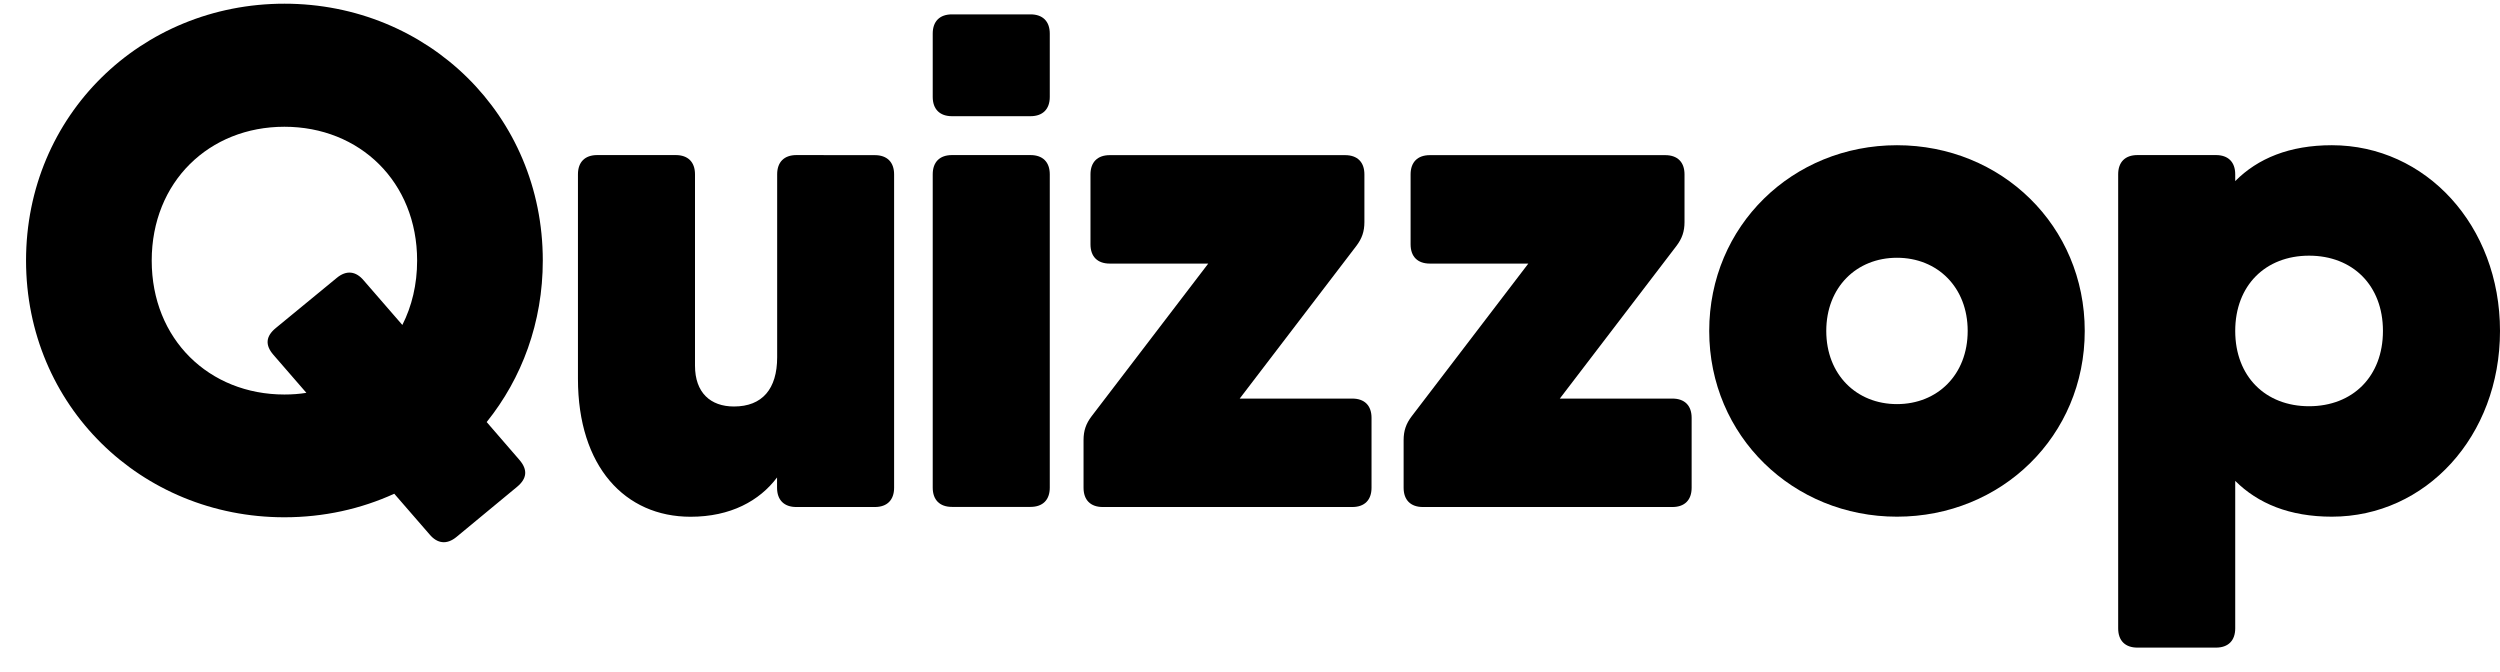 <svg width="67" height="18" viewBox="0 0 67 18" class="fill-current text-white" xmlns="http://www.w3.org/2000/svg">
    <path d="M13.922 12.327C14.146 12.588 14.127 12.824 13.856 13.048L12.235 14.389C11.973 14.606 11.718 14.568 11.513 14.323L10.566 13.232C9.675 13.639 8.678 13.863 7.622 13.863C3.781 13.863 0.698 10.875 0.698 6.981C0.698 3.088 3.781 0.099 7.622 0.099C11.464 0.099 14.547 3.088 14.547 6.981C14.547 8.643 13.986 10.14 13.043 11.311L13.922 12.327ZM7.622 10.573C7.825 10.573 8.021 10.559 8.211 10.528L7.328 9.51C7.101 9.249 7.12 9.013 7.394 8.789L9.025 7.448C9.286 7.231 9.541 7.269 9.746 7.514L10.783 8.709C11.037 8.209 11.179 7.625 11.179 6.984C11.179 4.874 9.64 3.397 7.622 3.397C5.605 3.397 4.066 4.874 4.066 6.984C4.066 9.093 5.605 10.573 7.622 10.573Z"></path>
    <path d="M23.446 4.158C23.773 4.158 23.962 4.344 23.962 4.674V13.071C23.962 13.399 23.776 13.588 23.446 13.588H21.341C21.014 13.588 20.825 13.401 20.825 13.071V12.796C20.354 13.422 19.581 13.849 18.506 13.849C16.753 13.849 15.489 12.508 15.489 10.151V4.672C15.489 4.344 15.675 4.156 16.005 4.156H18.11C18.438 4.156 18.626 4.342 18.626 4.672V9.8C18.626 10.524 19.041 10.894 19.67 10.894C20.431 10.894 20.828 10.422 20.828 9.574V4.672C20.828 4.344 21.014 4.156 21.344 4.156L23.446 4.158Z"></path>
    <path d="M24.997 2.598V0.901C24.997 0.573 25.183 0.385 25.513 0.385H27.617C27.945 0.385 28.134 0.571 28.134 0.901V2.598C28.134 2.925 27.947 3.114 27.617 3.114H25.513C25.185 3.114 24.997 2.925 24.997 2.598ZM24.997 13.069V4.672C24.997 4.344 25.183 4.156 25.513 4.156H27.617C27.945 4.156 28.134 4.342 28.134 4.672V13.069C28.134 13.397 27.947 13.585 27.617 13.585H25.513C25.185 13.585 24.997 13.397 24.997 13.069Z"></path>
    <path d="M36.241 10.682C36.569 10.682 36.757 10.868 36.757 11.198V13.072C36.757 13.399 36.571 13.588 36.241 13.588H29.555C29.227 13.588 29.039 13.401 29.039 13.072V11.794C29.039 11.542 29.105 11.353 29.253 11.158L32.381 7.064H29.741C29.413 7.064 29.225 6.878 29.225 6.548V4.674C29.225 4.347 29.411 4.158 29.741 4.158H36.05C36.378 4.158 36.566 4.344 36.566 4.674V5.952C36.566 6.204 36.5 6.392 36.352 6.588L33.224 10.682H36.241Z"></path>
    <path d="M44.82 10.682C45.148 10.682 45.336 10.868 45.336 11.198V13.072C45.336 13.399 45.15 13.588 44.82 13.588H38.134C37.806 13.588 37.617 13.401 37.617 13.072V11.794C37.617 11.542 37.684 11.353 37.832 11.158L40.959 7.064H38.32C37.992 7.064 37.804 6.878 37.804 6.548V4.674C37.804 4.347 37.99 4.158 38.32 4.158H44.629C44.957 4.158 45.145 4.344 45.145 4.674V5.952C45.145 6.204 45.079 6.392 44.931 6.588L41.803 10.682H44.82Z"></path>
    <path d="M45.807 8.869C45.807 6.05 48.042 3.892 50.839 3.892C53.637 3.892 55.871 6.05 55.871 8.869C55.871 11.688 53.637 13.847 50.839 13.847C48.058 13.849 45.807 11.688 45.807 8.869ZM52.734 8.869C52.734 7.698 51.923 6.908 50.839 6.908C49.755 6.908 48.944 7.698 48.944 8.869C48.944 10.041 49.755 10.83 50.839 10.83C51.923 10.83 52.734 10.043 52.734 8.869Z"></path>
    <path d="M62.494 3.892C65.008 3.892 67 6.043 67 8.869C67 11.697 65.008 13.847 62.494 13.847C61.358 13.847 60.512 13.493 59.904 12.888V16.84C59.904 17.168 59.717 17.356 59.388 17.356H57.283C56.955 17.356 56.767 17.17 56.767 16.84V4.672C56.767 4.344 56.953 4.156 57.283 4.156H59.388C59.715 4.156 59.904 4.342 59.904 4.672V4.853C60.509 4.245 61.358 3.892 62.494 3.892ZM63.863 8.869C63.863 7.648 63.052 6.852 61.883 6.852C60.714 6.852 59.904 7.651 59.904 8.869C59.904 10.088 60.714 10.887 61.883 10.887C63.052 10.887 63.863 10.09 63.863 8.869Z"></path>
</svg>
